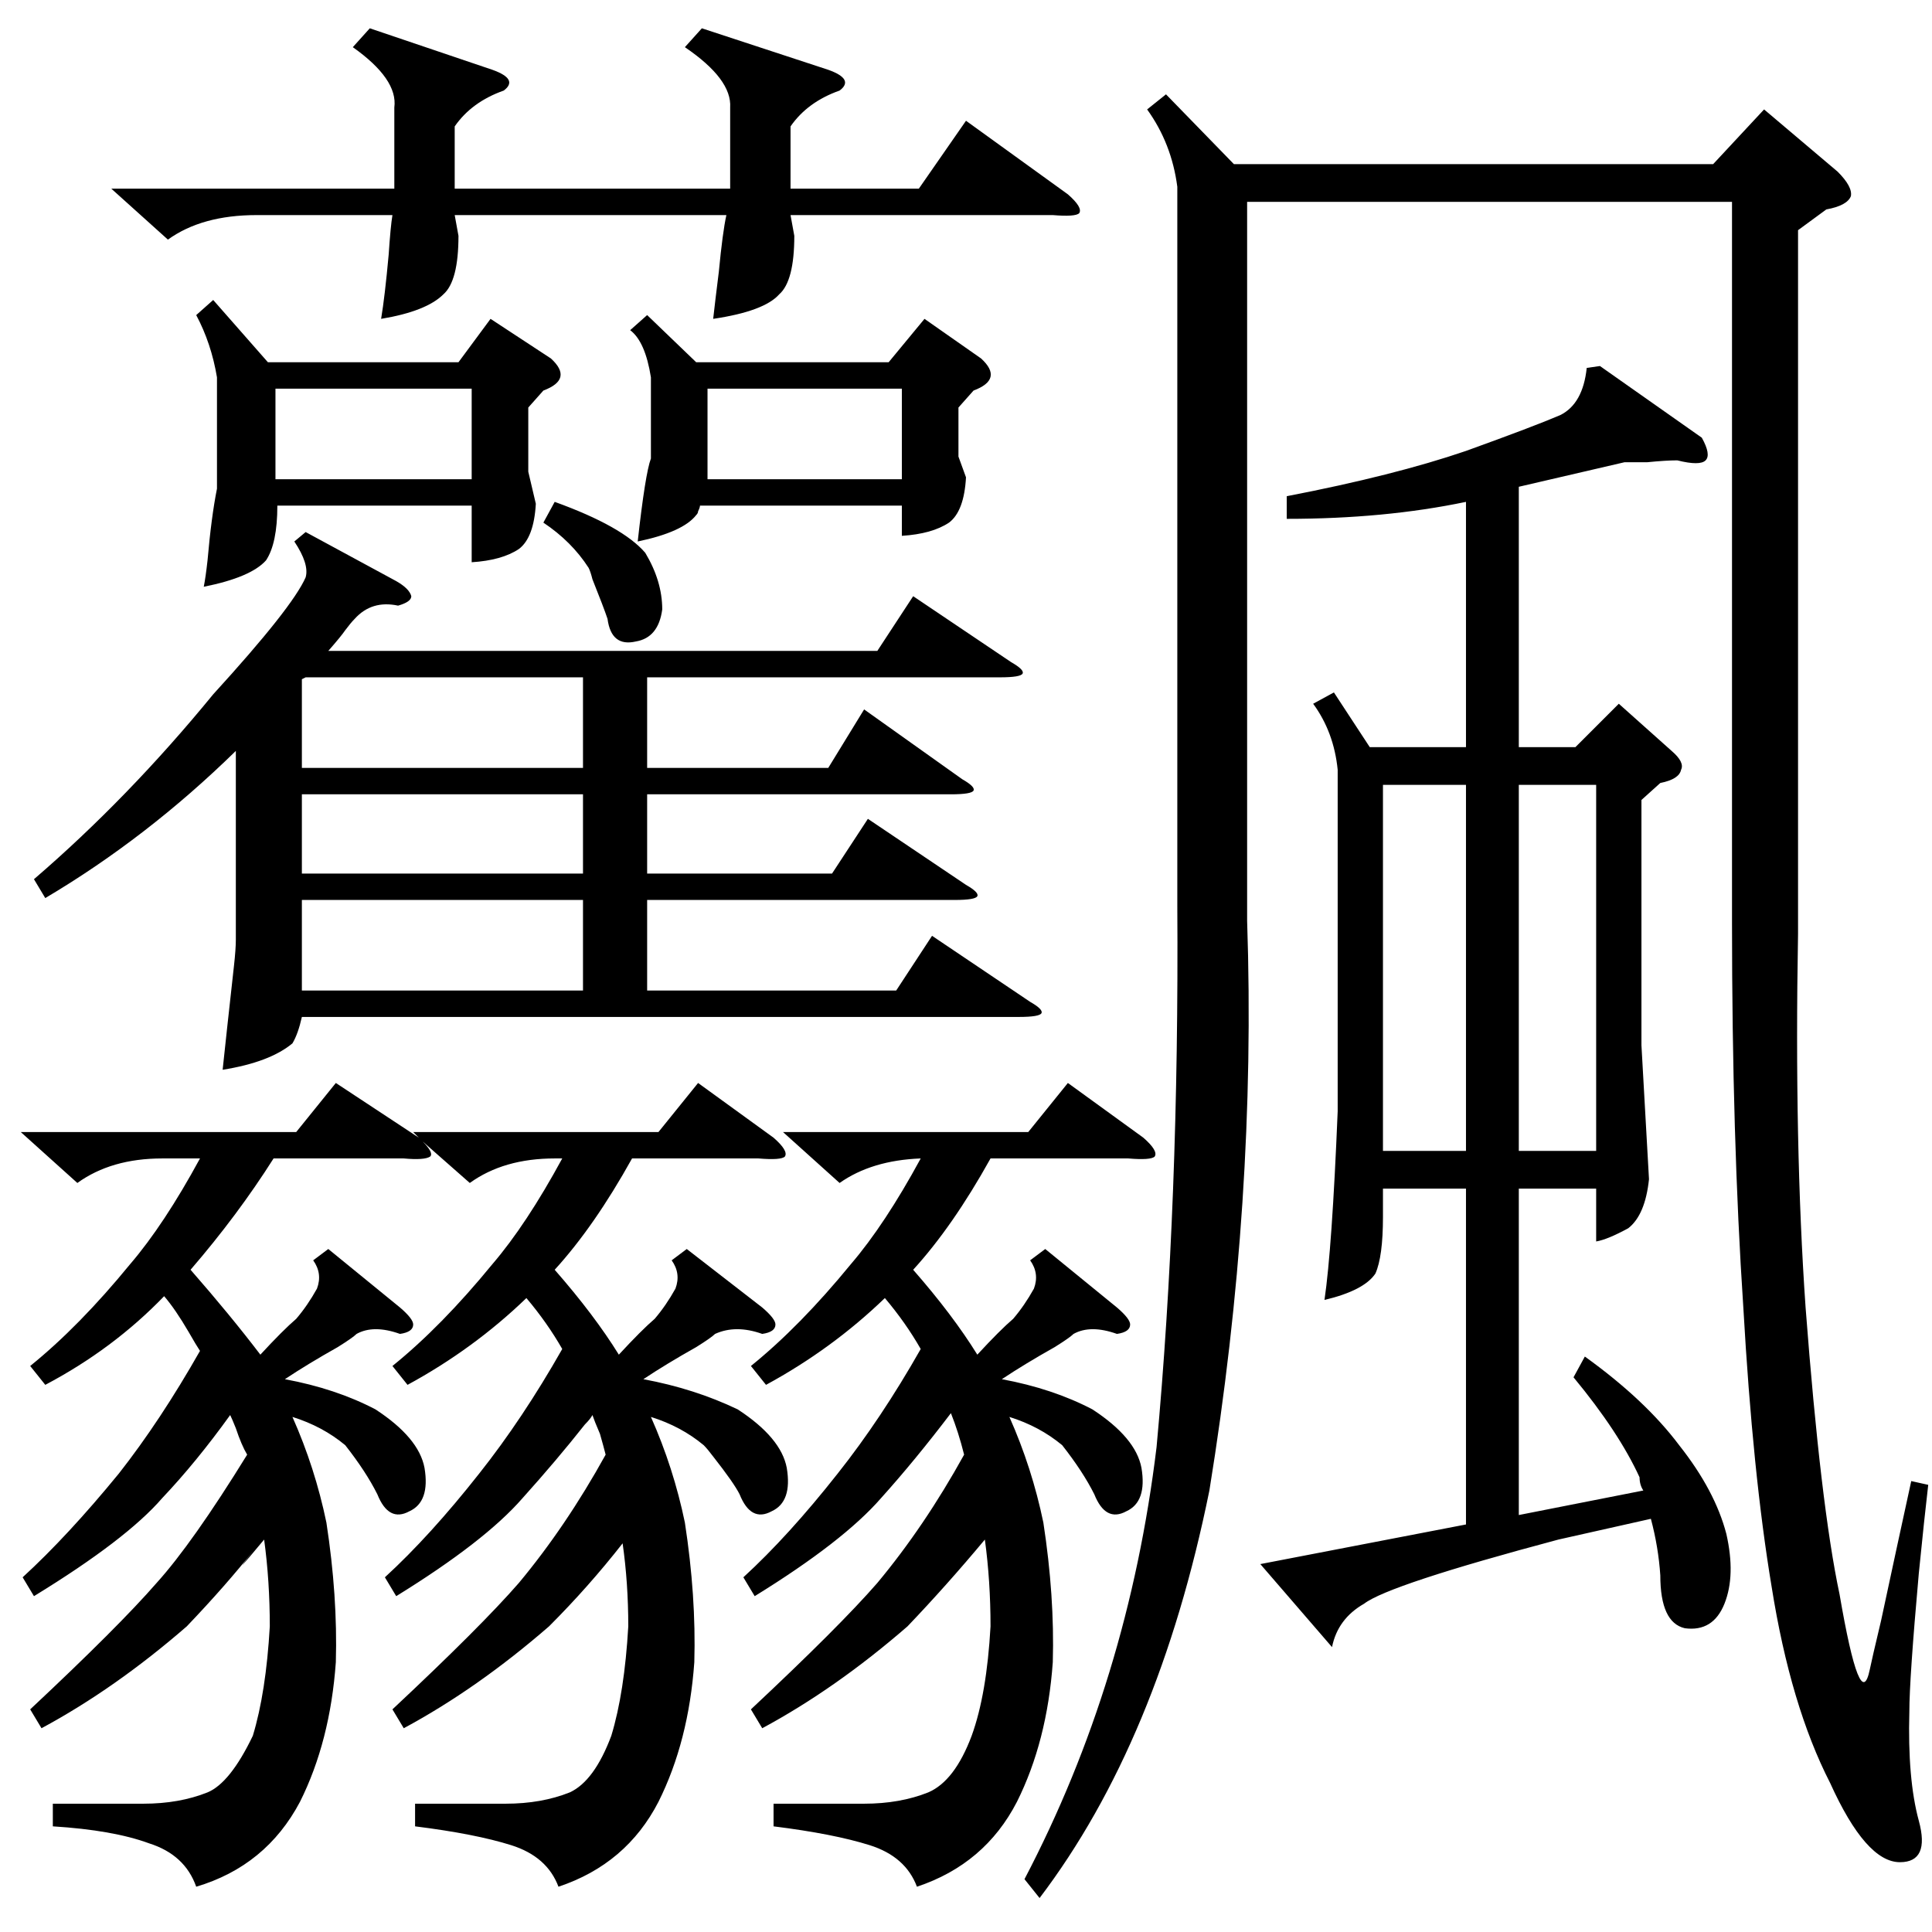 <?xml version="1.0" standalone="no"?>
<!DOCTYPE svg PUBLIC "-//W3C//DTD SVG 1.1//EN" "http://www.w3.org/Graphics/SVG/1.1/DTD/svg11.dtd" >
<svg xmlns="http://www.w3.org/2000/svg" xmlns:xlink="http://www.w3.org/1999/xlink" version="1.1" viewBox="0 -205 1024 1024">
  <g transform="matrix(1 0 0 -1 0 819)">
   <path fill="currentColor"
d="M618 974l36 -37h254l27 29l39 -33q8 -8 7 -13q-2 -5 -13 -7l-15 -11v-373q-2 -112 4 -198q8 -105 18 -152q11 -64 16 -40q1 5 6 26q9 42 16 74l9 -2q-2 -17 -5 -47q-5 -56 -5 -73q-1 -36 5 -58t-10 -22q-18 0 -37 42q-21 41 -31 104q-10 60 -15 148q-6 90 -6 204v382
h-257v-381q5 -148 -20 -302q-27 -133 -90 -216l-8 10q55 105 70 229q12 130 11 287v381q-3 23 -16 41zM174 362l38 -31q7 -6 7 -9q0 -4 -7 -5q-14 5 -23 0q-2 -2 -10 -7q-16 -9 -28 -17q27 -5 48 -16q23 -15 26 -31q3 -18 -8 -23q-11 -6 -17 9q-6 12 -17 26q-12 10 -28 15
q12 -27 18 -56q6 -39 5 -74q-3 -42 -19 -74q-18 -34 -55 -45q-6 17 -25 23q-19 7 -51 9v12h48q19 0 34 6q12 5 24 30q7 23 9 58q0 24 -3 46q-20 -24 -5 -5q-15 -19 -36 -41q-38 -33 -77 -54l-6 10q47 44 67 67q19 21 48 68q-3 5 -6 14q-2 5 -3 7q-18 -25 -36 -44
q-19 -22 -68 -52l-6 10q24 22 51 55q22 28 43 65q-2 3 -6 10q-7 12 -13 19q-27 -28 -63 -47l-8 10q26 21 53 54q18 21 37 56h-20q-27 0 -45 -13l-30 27h146l21 26l44 -29l-3 3h130l21 26l40 -29q8 -7 6 -10q-2 -2 -14 -1h-67q-20 -36 -41 -59q21 -24 34 -45q12 13 19 19
q6 7 11 16q3 8 -2 15l8 6l40 -31q7 -6 7 -9q0 -4 -7 -5q-14 5 -25 0q-2 -2 -10 -7q-16 -9 -28 -17q27 -5 50 -16q23 -15 26 -31q3 -18 -8 -23q-11 -6 -17 9q-3 6 -14 20q-3 4 -5 6q-12 10 -28 15q12 -27 18 -56q6 -39 5 -74q-3 -42 -19 -74q-17 -33 -53 -45q-6 16 -25 22
t-51 10v12h48q19 0 34 6q13 6 22 30q7 23 9 58q0 23 -3 44q-18 -23 -39 -44q-38 -33 -77 -54l-6 10q47 44 67 67q25 30 46 68q-1 4 -3 11q-3 7 -4 10q-1 -2 -4 -5q-15 -19 -33 -39q-20 -23 -67 -52l-6 10q24 22 50 55q23 29 44 66q-8 14 -19 27q-28 -27 -63 -46l-8 10
q26 21 53 54q18 21 37 56h-4q-27 0 -45 -13l-25 22q6 -6 4 -8q-3 -2 -14 -1h-69q-19 -30 -44 -59q21 -24 37 -45q12 13 19 19q6 7 11 16q3 8 -2 15zM707 657l19 -29h51v130q-43 -9 -95 -9v12q57 11 95 24q36 13 50 19q12 6 14 25l7 1l54 -38q5 -9 2 -12t-15 0q-6 0 -16 -1
h-12q-13 -3 -56 -13v-138h30l23 23l28 -25q7 -6 5 -10q-1 -5 -11 -7l-10 -9v-130l4 -71q-2 -19 -11 -26q-11 -6 -17 -7v28h-41v-173l66 13q-2 3 -2 7q-11 24 -35 53l6 11q32 -23 50 -47q19 -24 25 -47q5 -22 -1 -37t-21 -13q-13 3 -13 28q-1 15 -5 30l-49 -11
q-90 -24 -103 -34q-14 -8 -17 -23l-38 44l109 21v178h-44v-15q0 -21 -4 -30q-6 -9 -27 -14q4 27 7 100v181q-2 20 -13 35zM162 742l48 -26q7 -4 8 -8q0 -3 -7 -5q-14 3 -23 -7q-2 -2 -5 -6q-2 -3 -9 -11h291l19 29l52 -35q7 -4 6 -6t-12 -2h-187v-48h96l19 31l52 -37
q7 -4 6 -6t-12 -2h-161v-42h98l19 29l52 -35q7 -4 6 -6t-12 -2h-163v-48h132l19 29l52 -35q7 -4 6 -6t-12 -2h-380q-2 -9 -5 -14q-12 -10 -37 -14q2 19 6 55q1 9 1 14v100q-47 -46 -101 -78l-6 10q50 43 95 98q42 46 49 62q2 7 -6 19zM554 362l38 -31q7 -6 7 -9q0 -4 -7 -5
q-14 5 -23 0q-2 -2 -10 -7q-16 -9 -28 -17q27 -5 48 -16q23 -15 26 -31q3 -18 -8 -23q-11 -6 -17 9q-6 12 -17 26q-12 10 -28 15q12 -27 18 -56q6 -39 5 -74q-3 -42 -19 -74q-17 -33 -53 -45q-6 16 -25 22t-51 10v12h48q19 0 34 6q14 6 23 30q8 22 10 58q0 24 -3 46
q-20 -24 -41 -46q-38 -33 -77 -54l-6 10q47 44 67 67q25 30 46 68q-3 12 -7 22q-19 -25 -37 -45q-20 -23 -67 -52l-6 10q24 22 50 55q23 29 44 66q-8 14 -19 27q-28 -27 -63 -46l-8 10q26 21 53 54q18 21 37 56q-26 -1 -43 -13l-30 27h130l21 26l40 -29q8 -7 6 -10
q-2 -2 -14 -1h-73q-20 -36 -41 -59q21 -24 34 -45q12 13 19 19q6 7 11 16q3 8 -2 15zM372 1009l67 -22q14 -5 6 -11q-17 -6 -26 -19v-33h68l25 36l54 -39q8 -7 6 -10q-2 -2 -14 -1h-139l2 -11q0 -24 -8 -31q-8 -9 -35 -13q1 9 3 25q2 21 4 30h-144l2 -11q0 -24 -8 -31
q-9 -9 -33 -13q2 12 4 34q1 15 2 21h-72q-29 0 -47 -13l-30 27h150v43q2 15 -22 32l9 10l65 -22q14 -5 6 -11q-17 -6 -26 -19v-33h146v43q1 15 -24 32zM113 865l29 -33h101l17 23l32 -21q12 -11 -4 -17l-8 -9v-34l4 -17q-1 -18 -9 -24q-9 -6 -25 -7v30h-103q0 -20 -6 -29
q-8 -9 -33 -14q1 5 2 14q2 23 5 38v59q-3 18 -11 33zM343 857l26 -25h102l19 23l30 -21q12 -11 -4 -17l-8 -9v-26l4 -11q-1 -18 -9 -24q-9 -6 -25 -7v16h-107q0 -1 -1 -3q0 -1 -1 -2q-7 -9 -31 -14q4 36 7 44v43q-3 19 -11 25zM777 608h-44v-194h44v194zM805 414h41v194h-41
v-194zM160 547v-48h149v48h-149zM309 665h-147l-2 -1v-47h149v48zM309 603h-149v-42h149v42zM146 770h104v48h-104v-48zM375 818v-48h103v48h-103zM288 747l6 11q36 -13 48 -27q9 -15 9 -30q-2 -15 -14 -17q-13 -3 -15 12q-2 6 -8 21q-1 4 -2 6q-9 14 -24 24z" />
  </g>

</svg>
